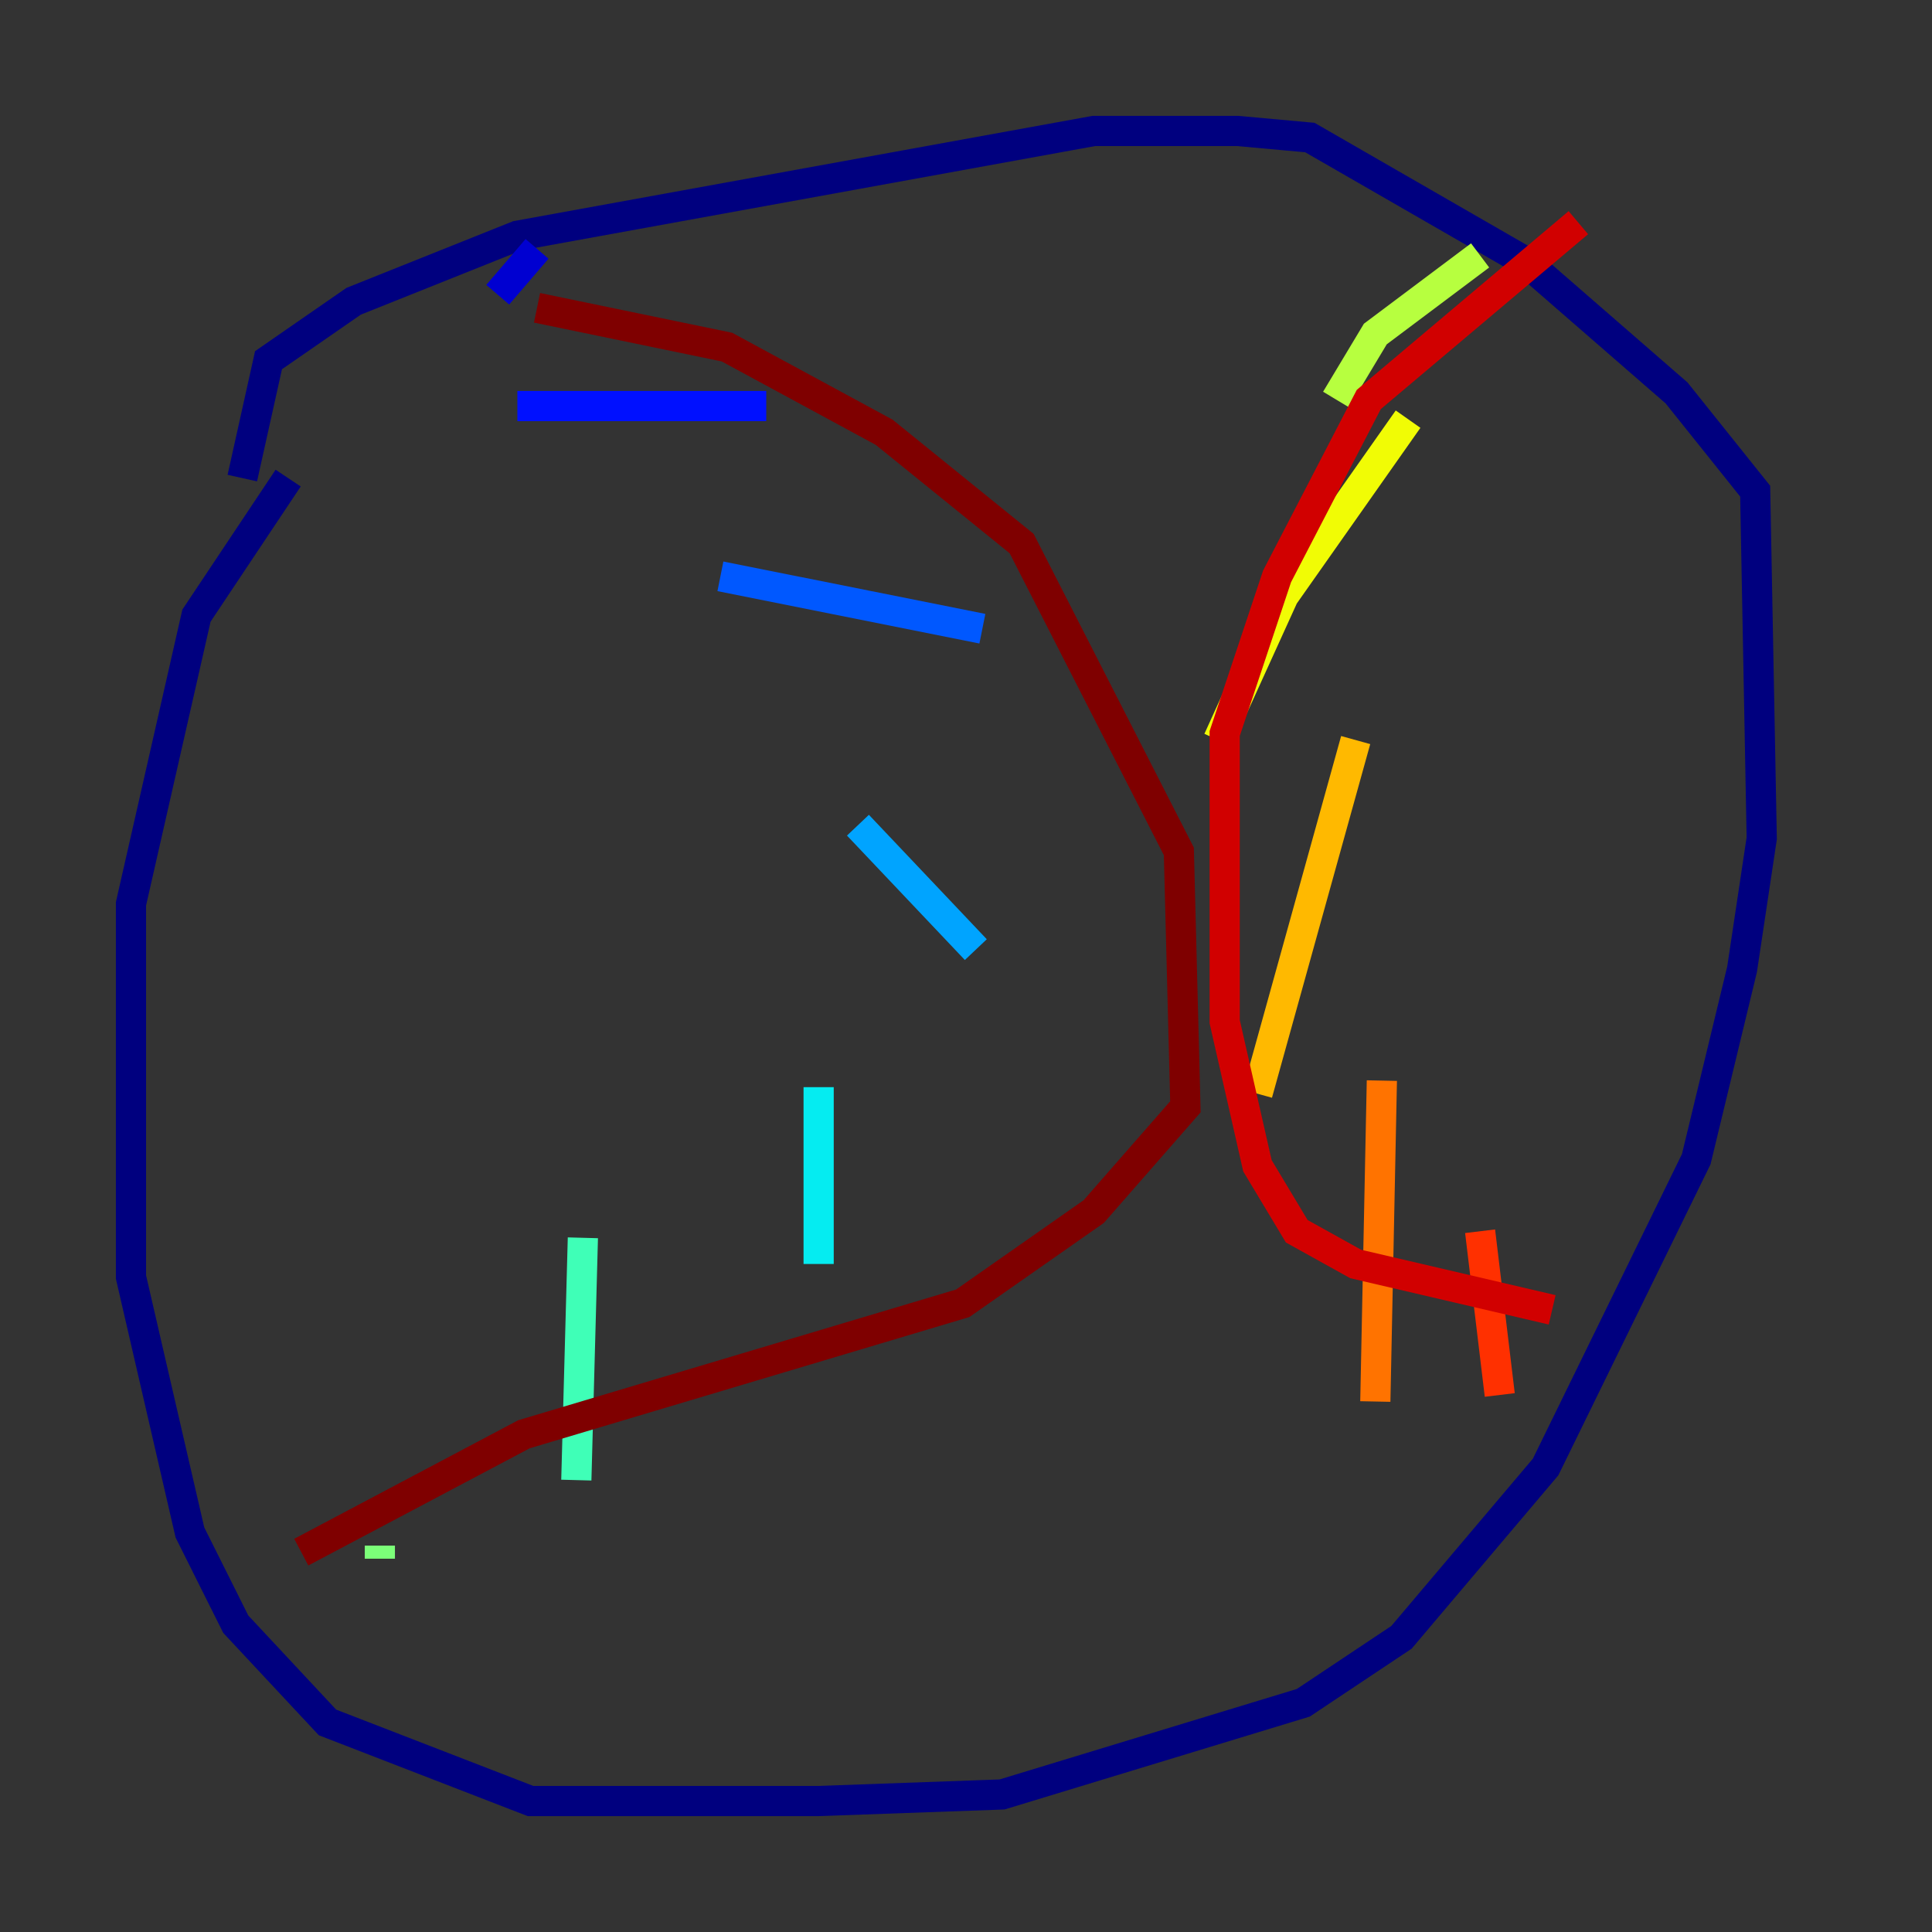 <?xml version="1.0" encoding="utf-8" ?>
<svg baseProfile="tiny" height="128" version="1.2" viewBox="0,0,128,128" width="128" xmlns="http://www.w3.org/2000/svg" xmlns:ev="http://www.w3.org/2001/xml-events" xmlns:xlink="http://www.w3.org/1999/xlink"><rect x="0" y="0" width="128" height="128" fill="#333333" stroke="none"/><defs /><polyline fill="none" points="16.054,31.675 17.79,23.864 23.43,19.959 34.278,15.62 72.461,8.678 82.007,8.678 86.78,9.112 101.098,17.356 111.078,26.034 116.285,32.542 116.719,55.539 115.417,64.217 112.38,76.8 102.4,97.193 92.854,108.475 86.346,112.814 66.386,118.888 54.237,119.322 35.146,119.322 21.695,114.115 15.62,107.607 12.583,101.532 8.678,84.61 8.678,59.878 13.017,40.786 19.091,31.675" stroke="#00007f" stroke-width="2" /><polyline fill="none" points="32.976,19.525 35.58,16.488" stroke="#0000d1" stroke-width="2" /><polyline fill="none" points="34.278,26.902 50.766,26.902" stroke="#0010ff" stroke-width="2" /><polyline fill="none" points="47.729,38.183 65.085,41.654" stroke="#0058ff" stroke-width="2" /><polyline fill="none" points="56.841,54.671 64.651,62.915" stroke="#00a4ff" stroke-width="2" /><polyline fill="none" points="54.237,72.027 54.237,83.742" stroke="#05ecf1" stroke-width="2" /><polyline fill="none" points="38.617,82.007 38.183,98.061" stroke="#3fffb7" stroke-width="2" /><polyline fill="none" points="25.166,102.4 25.166,103.268" stroke="#7cff79" stroke-width="2" /><polyline fill="none" points="98.061,16.922 91.119,22.129 88.515,26.468" stroke="#b7ff3f" stroke-width="2" /><polyline fill="none" points="93.288,27.77 85.044,39.485 80.705,49.031" stroke="#f1fc05" stroke-width="2" /><polyline fill="none" points="89.817,49.031 83.308,72.461" stroke="#ffb900" stroke-width="2" /><polyline fill="none" points="91.552,71.593 91.119,92.854" stroke="#ff7300" stroke-width="2" /><polyline fill="none" points="98.061,81.573 99.363,92.42" stroke="#ff3000" stroke-width="2" /><polyline fill="none" points="102.834,86.78 89.817,83.742 85.912,81.573 83.308,77.234 81.139,67.688 81.139,48.597 84.61,38.183 90.685,26.468 104.57,14.752" stroke="#d10000" stroke-width="2" /><polyline fill="none" points="35.58,20.393 48.163,22.997 58.576,28.637 67.688,36.014 78.102,56.407 78.536,73.329 72.461,80.271 63.783,86.346 34.712,95.024 19.959,102.834" stroke="#7f0000" stroke-width="2" /></svg>